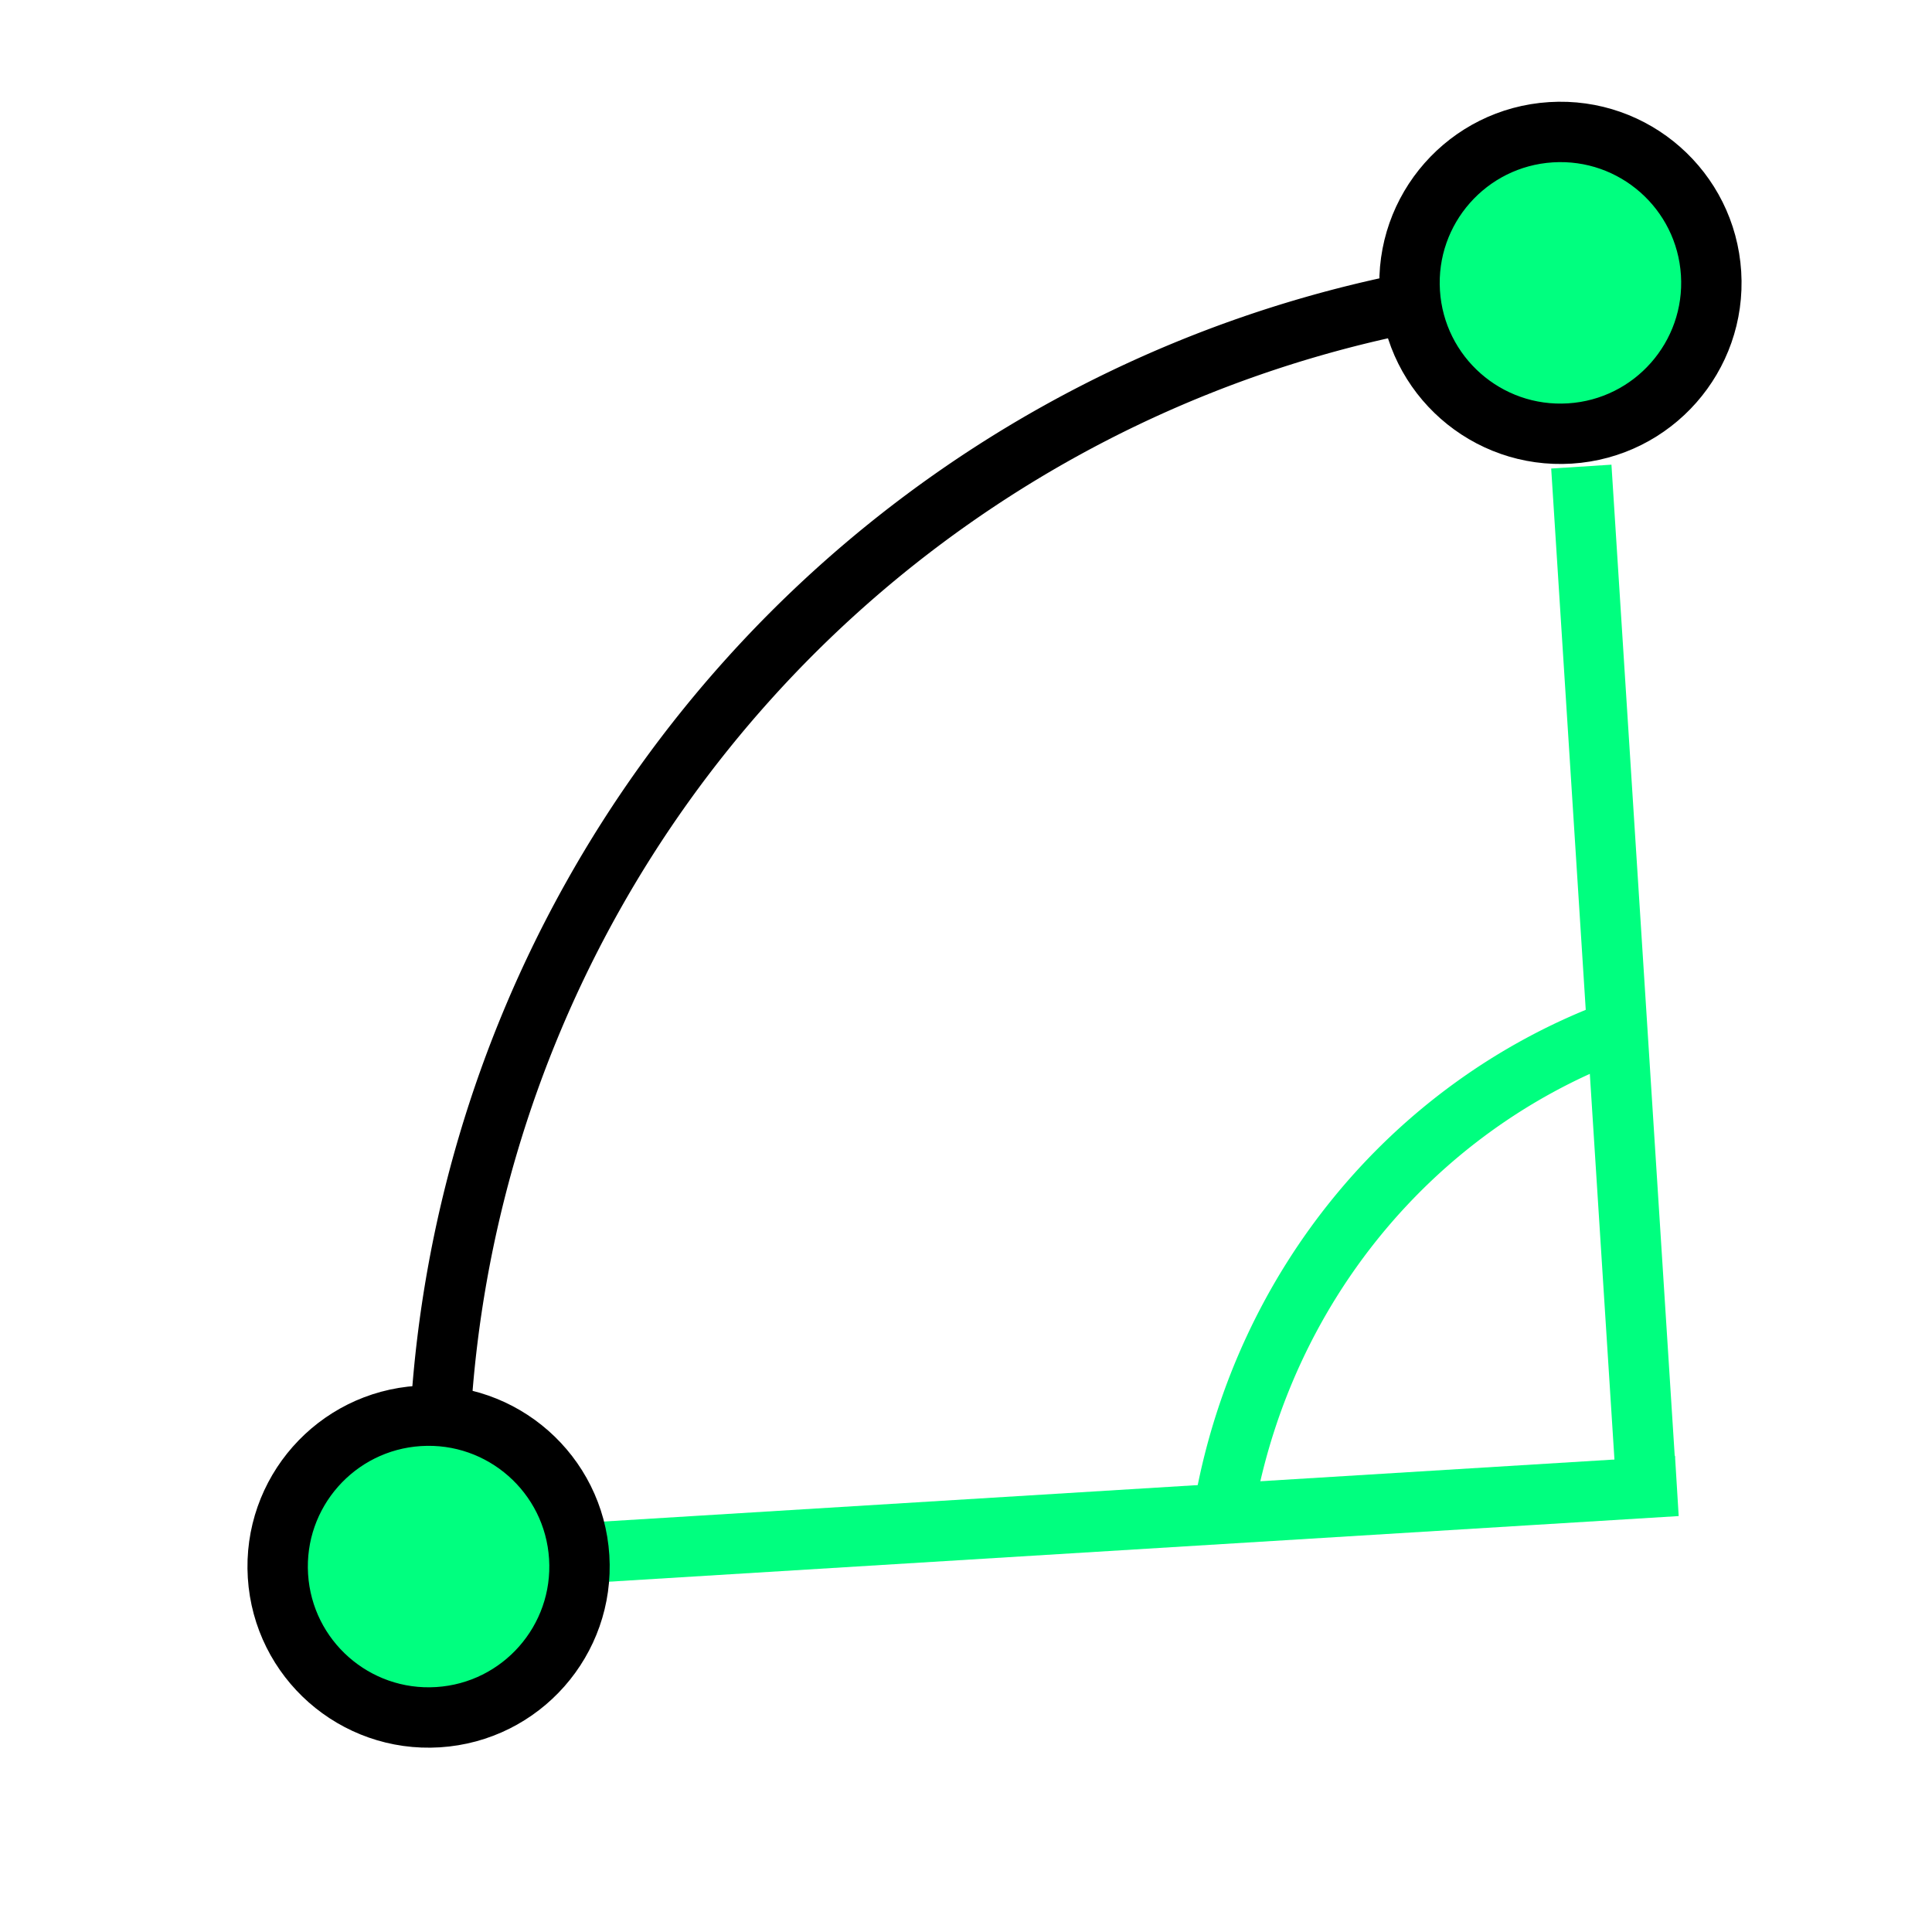 <?xml version="1.0" encoding="UTF-8" standalone="no"?>
<svg
   width="256"
   height="256"
   viewBox="0 0 72.249 72.249"
   id="svg4295"
   version="1.1"
   inkscape:version="1.3.2 (091e20e, 2023-11-25, custom)"
   sodipodi:docname="arc_2p_angle.svg"
   inkscape:export-filename="E:\icons\measure.png"
   inkscape:export-xdpi="8.4375"
   inkscape:export-ydpi="8.4375"
   xmlns:inkscape="http://www.inkscape.org/namespaces/inkscape"
   xmlns:sodipodi="http://sodipodi.sourceforge.net/DTD/sodipodi-0.dtd"
   xmlns="http://www.w3.org/2000/svg"
   xmlns:svg="http://www.w3.org/2000/svg"
   xmlns:rdf="http://www.w3.org/1999/02/22-rdf-syntax-ns#"
   xmlns:cc="http://creativecommons.org/ns#"
   xmlns:dc="http://purl.org/dc/elements/1.1/">
  <defs
     id="defs4323" />
  <sodipodi:namedview
     pagecolor="#ffffff"
     bordercolor="#666666"
     borderopacity="1"
     objecttolerance="10"
     gridtolerance="10"
     guidetolerance="10"
     inkscape:pageopacity="0"
     inkscape:pageshadow="2"
     inkscape:window-width="2560"
     inkscape:window-height="1377"
     id="namedview4321"
     showgrid="true"
     units="px"
     inkscape:snap-grids="true"
     inkscape:zoom="0.93066405"
     inkscape:cx="-141.29696"
     inkscape:cy="86.497378"
     inkscape:window-x="-8"
     inkscape:window-y="-8"
     inkscape:window-maximized="1"
     inkscape:current-layer="svg4295"
     inkscape:object-nodes="true"
     inkscape:snap-object-midpoints="false"
     inkscape:showpageshadow="2"
     inkscape:pagecheckerboard="0"
     inkscape:deskcolor="#d1d1d1">
    <inkscape:grid
       type="xygrid"
       id="grid4867"
       originx="0"
       originy="0"
       spacingy="1"
       spacingx="1"
       units="px"
       visible="true" />
  </sodipodi:namedview>
  <path
     sodipodi:open="true"
     d="m -53.614,13.151 a 45.156,45.156 0 0 1 39.157,40.05"
     sodipodi:end="6.1780648"
     sodipodi:start="4.8400497"
     sodipodi:ry="45.15556"
     sodipodi:rx="45.15556"
     sodipodi:cy="57.939579"
     sodipodi:cx="-59.362503"
     sodipodi:type="arc"
     id="path4158"
     style="opacity:1;fill:none;fill-opacity:1;fill-rule:nonzero;stroke:#000000;stroke-width:2.258;stroke-linecap:butt;stroke-linejoin:miter;stroke-miterlimit:4;stroke-dasharray:none;stroke-dashoffset:1.6;stroke-opacity:1"
     sodipodi:arc-type="arc"
     transform="rotate(-93.6)" />
  <path
     inkscape:connector-curvature="0"
     id="path4184"
     d="M 62.707,55.568 20.33,58.168"
     style="fill:none;fill-rule:evenodd;stroke:#00ff7f;stroke-width:2.258;stroke-linecap:butt;stroke-linejoin:miter;stroke-miterlimit:4;stroke-dasharray:none;stroke-opacity:1"
     sodipodi:nodetypes="cc" />
  <circle
     style="fill:#00ff7f;fill-opacity:1;fill-rule:nonzero;stroke:#000000;stroke-width:2.258;stroke-linecap:butt;stroke-linejoin:miter;stroke-miterlimit:4;stroke-dasharray:none;stroke-dashoffset:1.6;stroke-opacity:1"
     id="circle1"
     cx="-59.474"
     cy="12.317"
     r="5.644"
     transform="rotate(-93.6)" />
  <circle
     style="fill:#00ff7f;fill-opacity:1;fill-rule:nonzero;stroke:#000000;stroke-width:2.258;stroke-linecap:butt;stroke-linejoin:miter;stroke-miterlimit:4;stroke-dasharray:none;stroke-dashoffset:1.6;stroke-opacity:1"
     id="circle2"
     cx="-14.221"
     cy="57.575"
     r="5.644"
     transform="rotate(-93.6)" />
  <path
     sodipodi:open="true"
     d="m -58.887,42.212 a 23.532,22.908 0 0 1 16.571,15.472"
     sodipodi:end="5.9865597"
     sodipodi:start="4.9672697"
     sodipodi:ry="22.907734"
     sodipodi:rx="23.531948"
     sodipodi:cy="64.3797"
     sodipodi:cx="-64.819733"
     sodipodi:type="arc"
     id="path2"
     style="opacity:1;fill:none;fill-opacity:1;fill-rule:nonzero;stroke:#00ff7f;stroke-width:2.258;stroke-linecap:butt;stroke-linejoin:miter;stroke-miterlimit:4;stroke-dasharray:none;stroke-dashoffset:1.6;stroke-opacity:1"
     sodipodi:arc-type="arc"
     transform="rotate(-93.6)" />
  <path
     inkscape:connector-curvature="0"
     id="path4"
     d="M 61.506,54.595 59.135,17.449"
     style="fill:none;fill-rule:evenodd;stroke:#00ff7f;stroke-width:2.258;stroke-linecap:butt;stroke-linejoin:miter;stroke-miterlimit:4;stroke-dasharray:none;stroke-opacity:1"
     sodipodi:nodetypes="cc" />
</svg>
